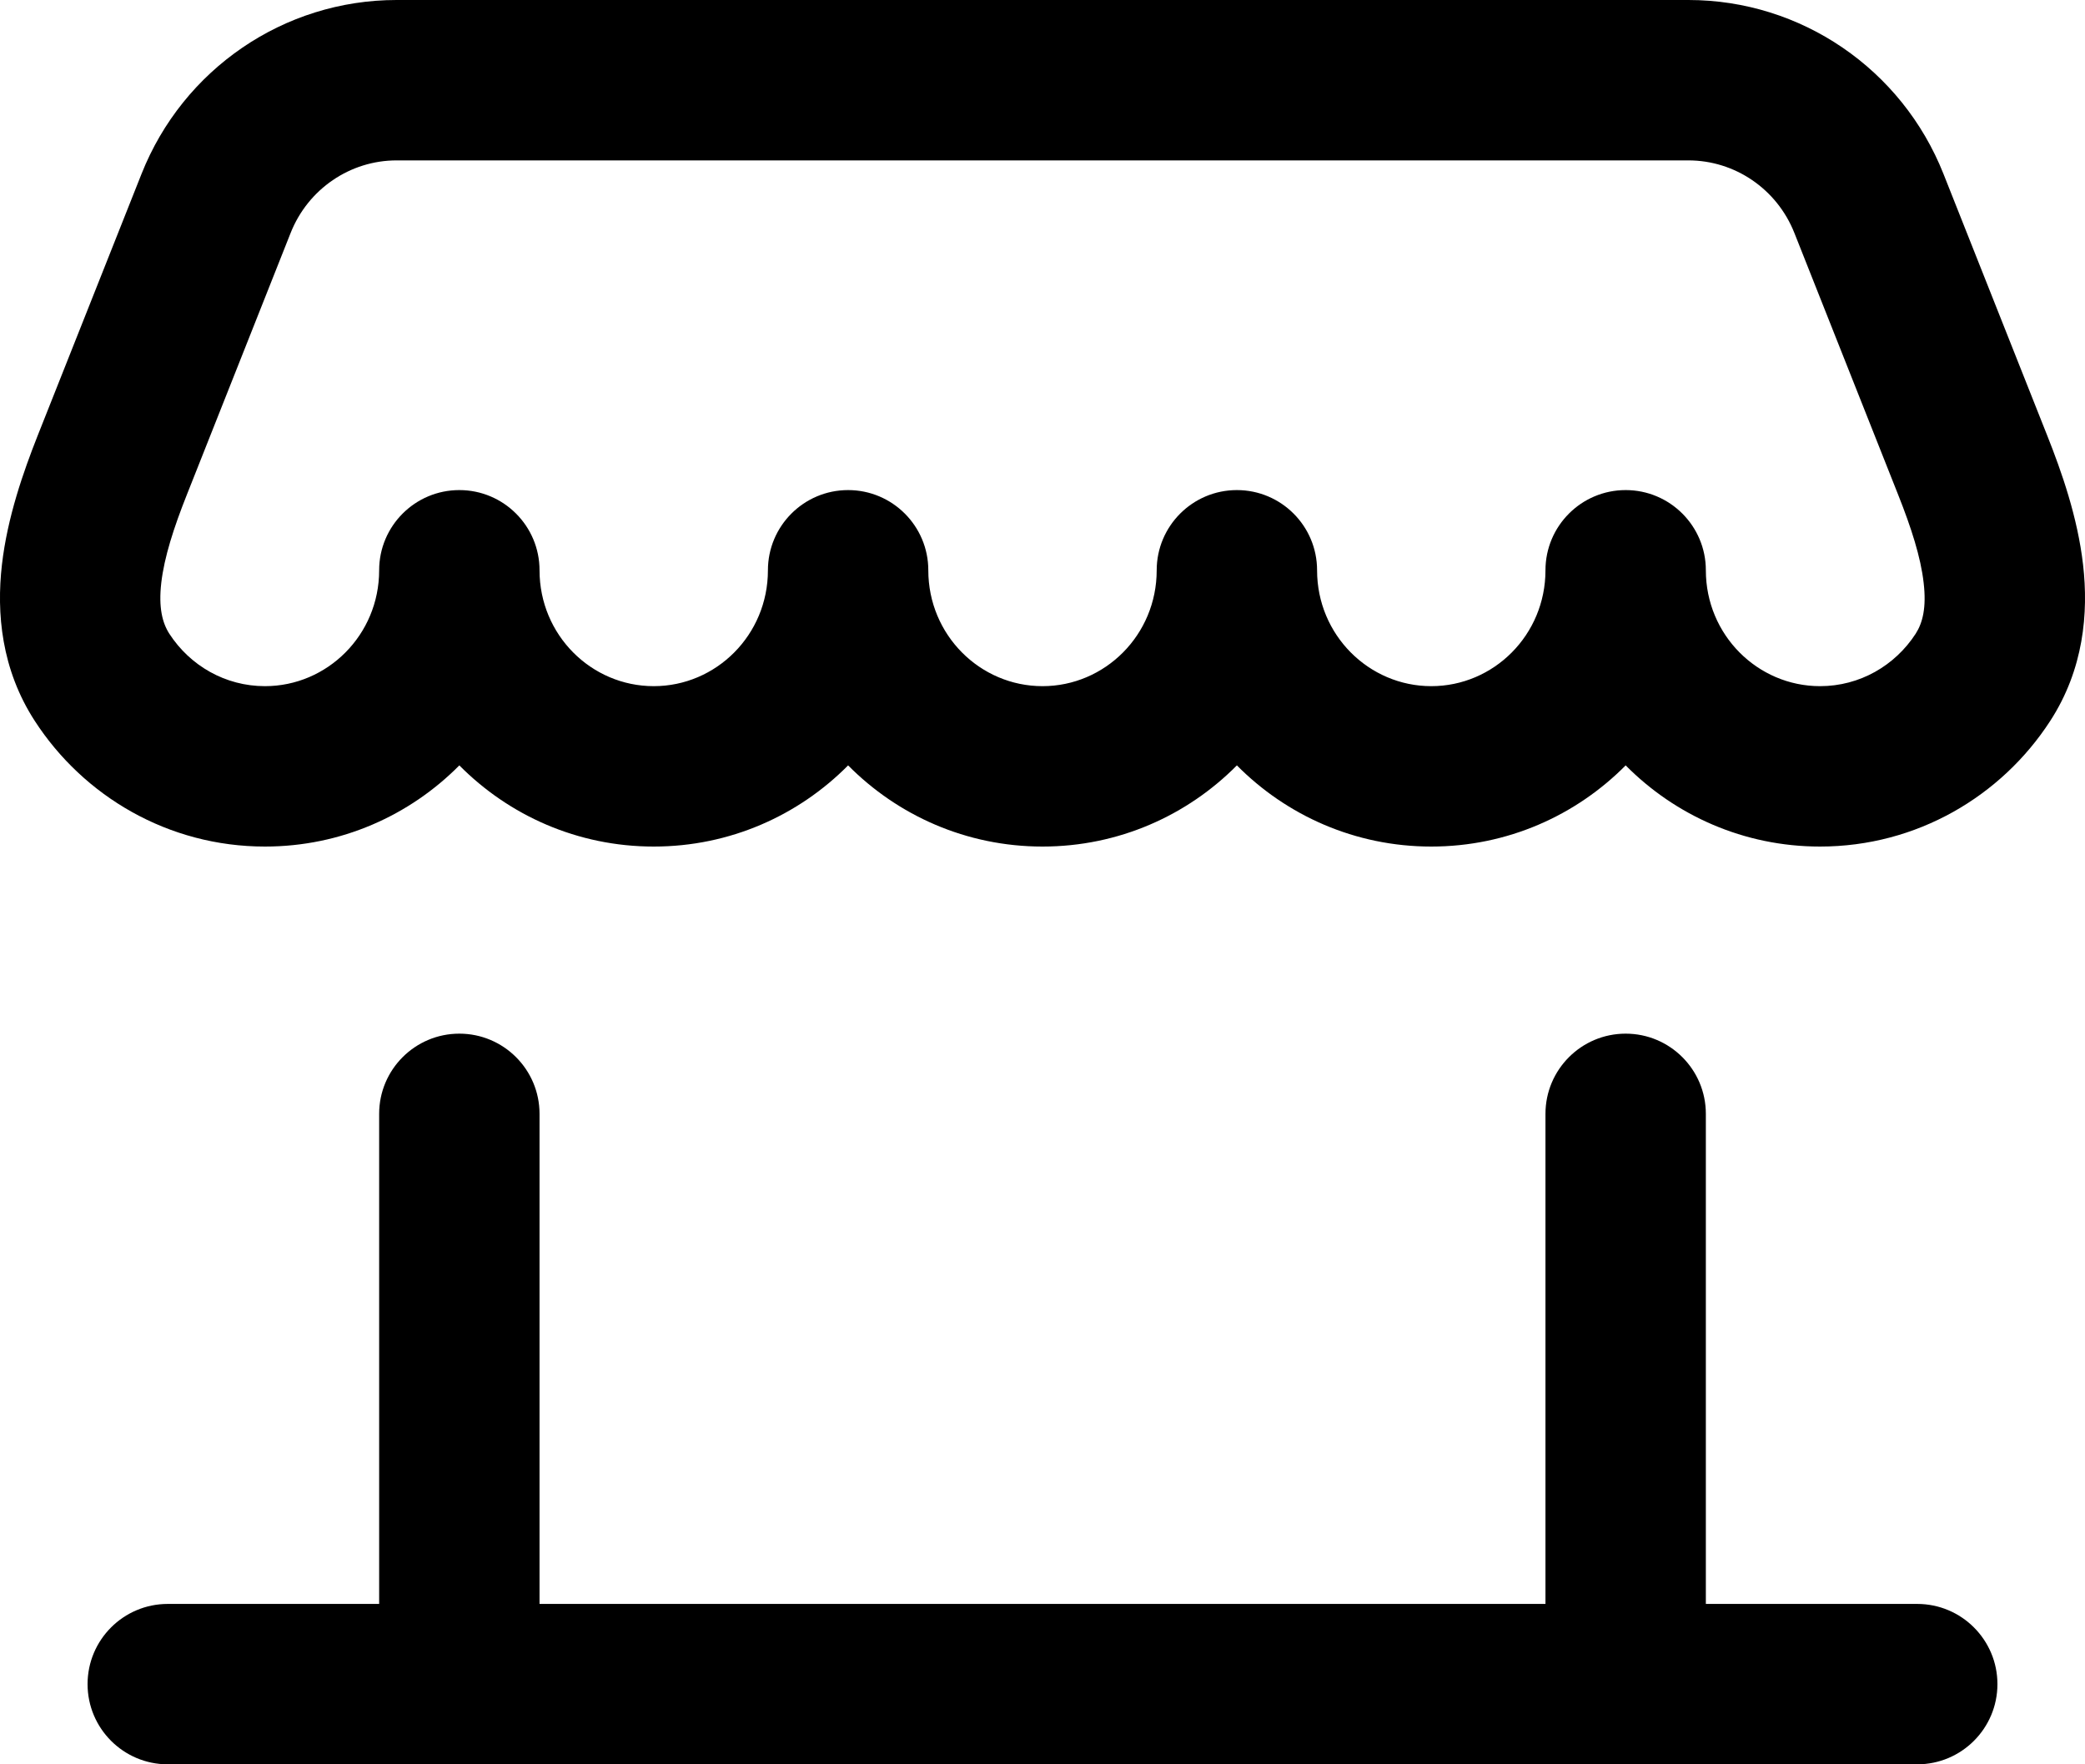 <svg width="26" height="22" viewBox="0 0 26 22" fill="none" xmlns="http://www.w3.org/2000/svg">
<path d="M2.092 20C1.54 20 1.092 20.448 1.092 21C1.092 21.552 1.54 22 2.092 22V20ZM23.908 22C24.46 22 24.908 21.552 24.908 21C24.908 20.448 24.46 20 23.908 20V22ZM21.272 13.889C21.272 13.337 20.824 12.889 20.272 12.889C19.72 12.889 19.272 13.337 19.272 13.889H21.272ZM6.728 13.889C6.728 13.337 6.28 12.889 5.728 12.889C5.176 12.889 4.728 13.337 4.728 13.889H6.728ZM23.306 2.537L22.376 2.905V2.905L23.306 2.537ZM24.6 5.8L23.67 6.169V6.169L24.6 5.8ZM2.694 2.537L1.765 2.168L1.765 2.168L2.694 2.537ZM1.4 5.8L0.47 5.431V5.431L1.4 5.8ZM6.728 7.111C6.728 6.559 6.28 6.111 5.728 6.111C5.176 6.111 4.728 6.559 4.728 7.111H6.728ZM1.273 8.446L2.112 7.903L1.273 8.446ZM11.576 7.111C11.576 6.559 11.128 6.111 10.576 6.111C10.024 6.111 9.576 6.559 9.576 7.111H11.576ZM16.424 7.111C16.424 6.559 15.976 6.111 15.424 6.111C14.872 6.111 14.424 6.559 14.424 7.111H16.424ZM21.272 7.111C21.272 6.559 20.824 6.111 20.272 6.111C19.72 6.111 19.272 6.559 19.272 7.111H21.272ZM24.727 8.446L25.566 8.99V8.99L24.727 8.446ZM2.092 22H5.728V20H2.092V22ZM5.728 22H20.272V20H5.728V22ZM20.272 22H23.908V20H20.272V22ZM21.272 21V13.889H19.272V21H21.272ZM6.728 21V13.889H4.728V21H6.728ZM4.945 2H21.055V0H4.945V2ZM22.376 2.905L23.67 6.169L25.529 5.431L24.235 2.168L22.376 2.905ZM1.765 2.168L0.47 5.431L2.33 6.169L3.624 2.905L1.765 2.168ZM21.055 2C21.632 2 22.158 2.355 22.376 2.905L24.235 2.168C23.717 0.862 22.46 0 21.055 0V2ZM4.945 0C3.54 0 2.283 0.862 1.765 2.168L3.624 2.905C3.842 2.355 4.368 2 4.945 2V0ZM4.728 7.111C4.728 7.917 4.082 8.556 3.304 8.556V10.556C5.203 10.556 6.728 9.005 6.728 7.111H4.728ZM3.304 8.556C2.809 8.556 2.37 8.3 2.112 7.903L0.434 8.99C1.042 9.928 2.098 10.556 3.304 10.556V8.556ZM9.576 7.111C9.576 7.917 8.931 8.556 8.152 8.556V10.556C10.051 10.556 11.576 9.005 11.576 7.111H9.576ZM8.152 8.556C7.373 8.556 6.728 7.917 6.728 7.111H4.728C4.728 9.005 6.253 10.556 8.152 10.556V8.556ZM14.424 7.111C14.424 7.917 13.779 8.556 13 8.556V10.556C14.899 10.556 16.424 9.005 16.424 7.111H14.424ZM13 8.556C12.221 8.556 11.576 7.917 11.576 7.111H9.576C9.576 9.005 11.101 10.556 13 10.556V8.556ZM19.272 7.111C19.272 7.917 18.627 8.556 17.848 8.556V10.556C19.747 10.556 21.272 9.005 21.272 7.111H19.272ZM17.848 8.556C17.07 8.556 16.424 7.917 16.424 7.111H14.424C14.424 9.005 15.949 10.556 17.848 10.556V8.556ZM23.888 7.903C23.63 8.3 23.191 8.556 22.696 8.556V10.556C23.902 10.556 24.958 9.928 25.566 8.99L23.888 7.903ZM22.696 8.556C21.918 8.556 21.272 7.917 21.272 7.111H19.272C19.272 9.005 20.797 10.556 22.696 10.556V8.556ZM0.47 5.431C0.291 5.884 0.092 6.45 0.024 7.042C-0.045 7.645 0.016 8.345 0.434 8.99L2.112 7.903C2.024 7.766 1.976 7.576 2.011 7.268C2.048 6.948 2.166 6.582 2.33 6.169L0.47 5.431ZM23.67 6.169C23.834 6.582 23.952 6.948 23.988 7.268C24.024 7.576 23.976 7.766 23.888 7.903L25.566 8.99C25.984 8.345 26.045 7.645 25.976 7.042C25.908 6.45 25.709 5.884 25.529 5.431L23.67 6.169Z" fill="black"/>
</svg>
